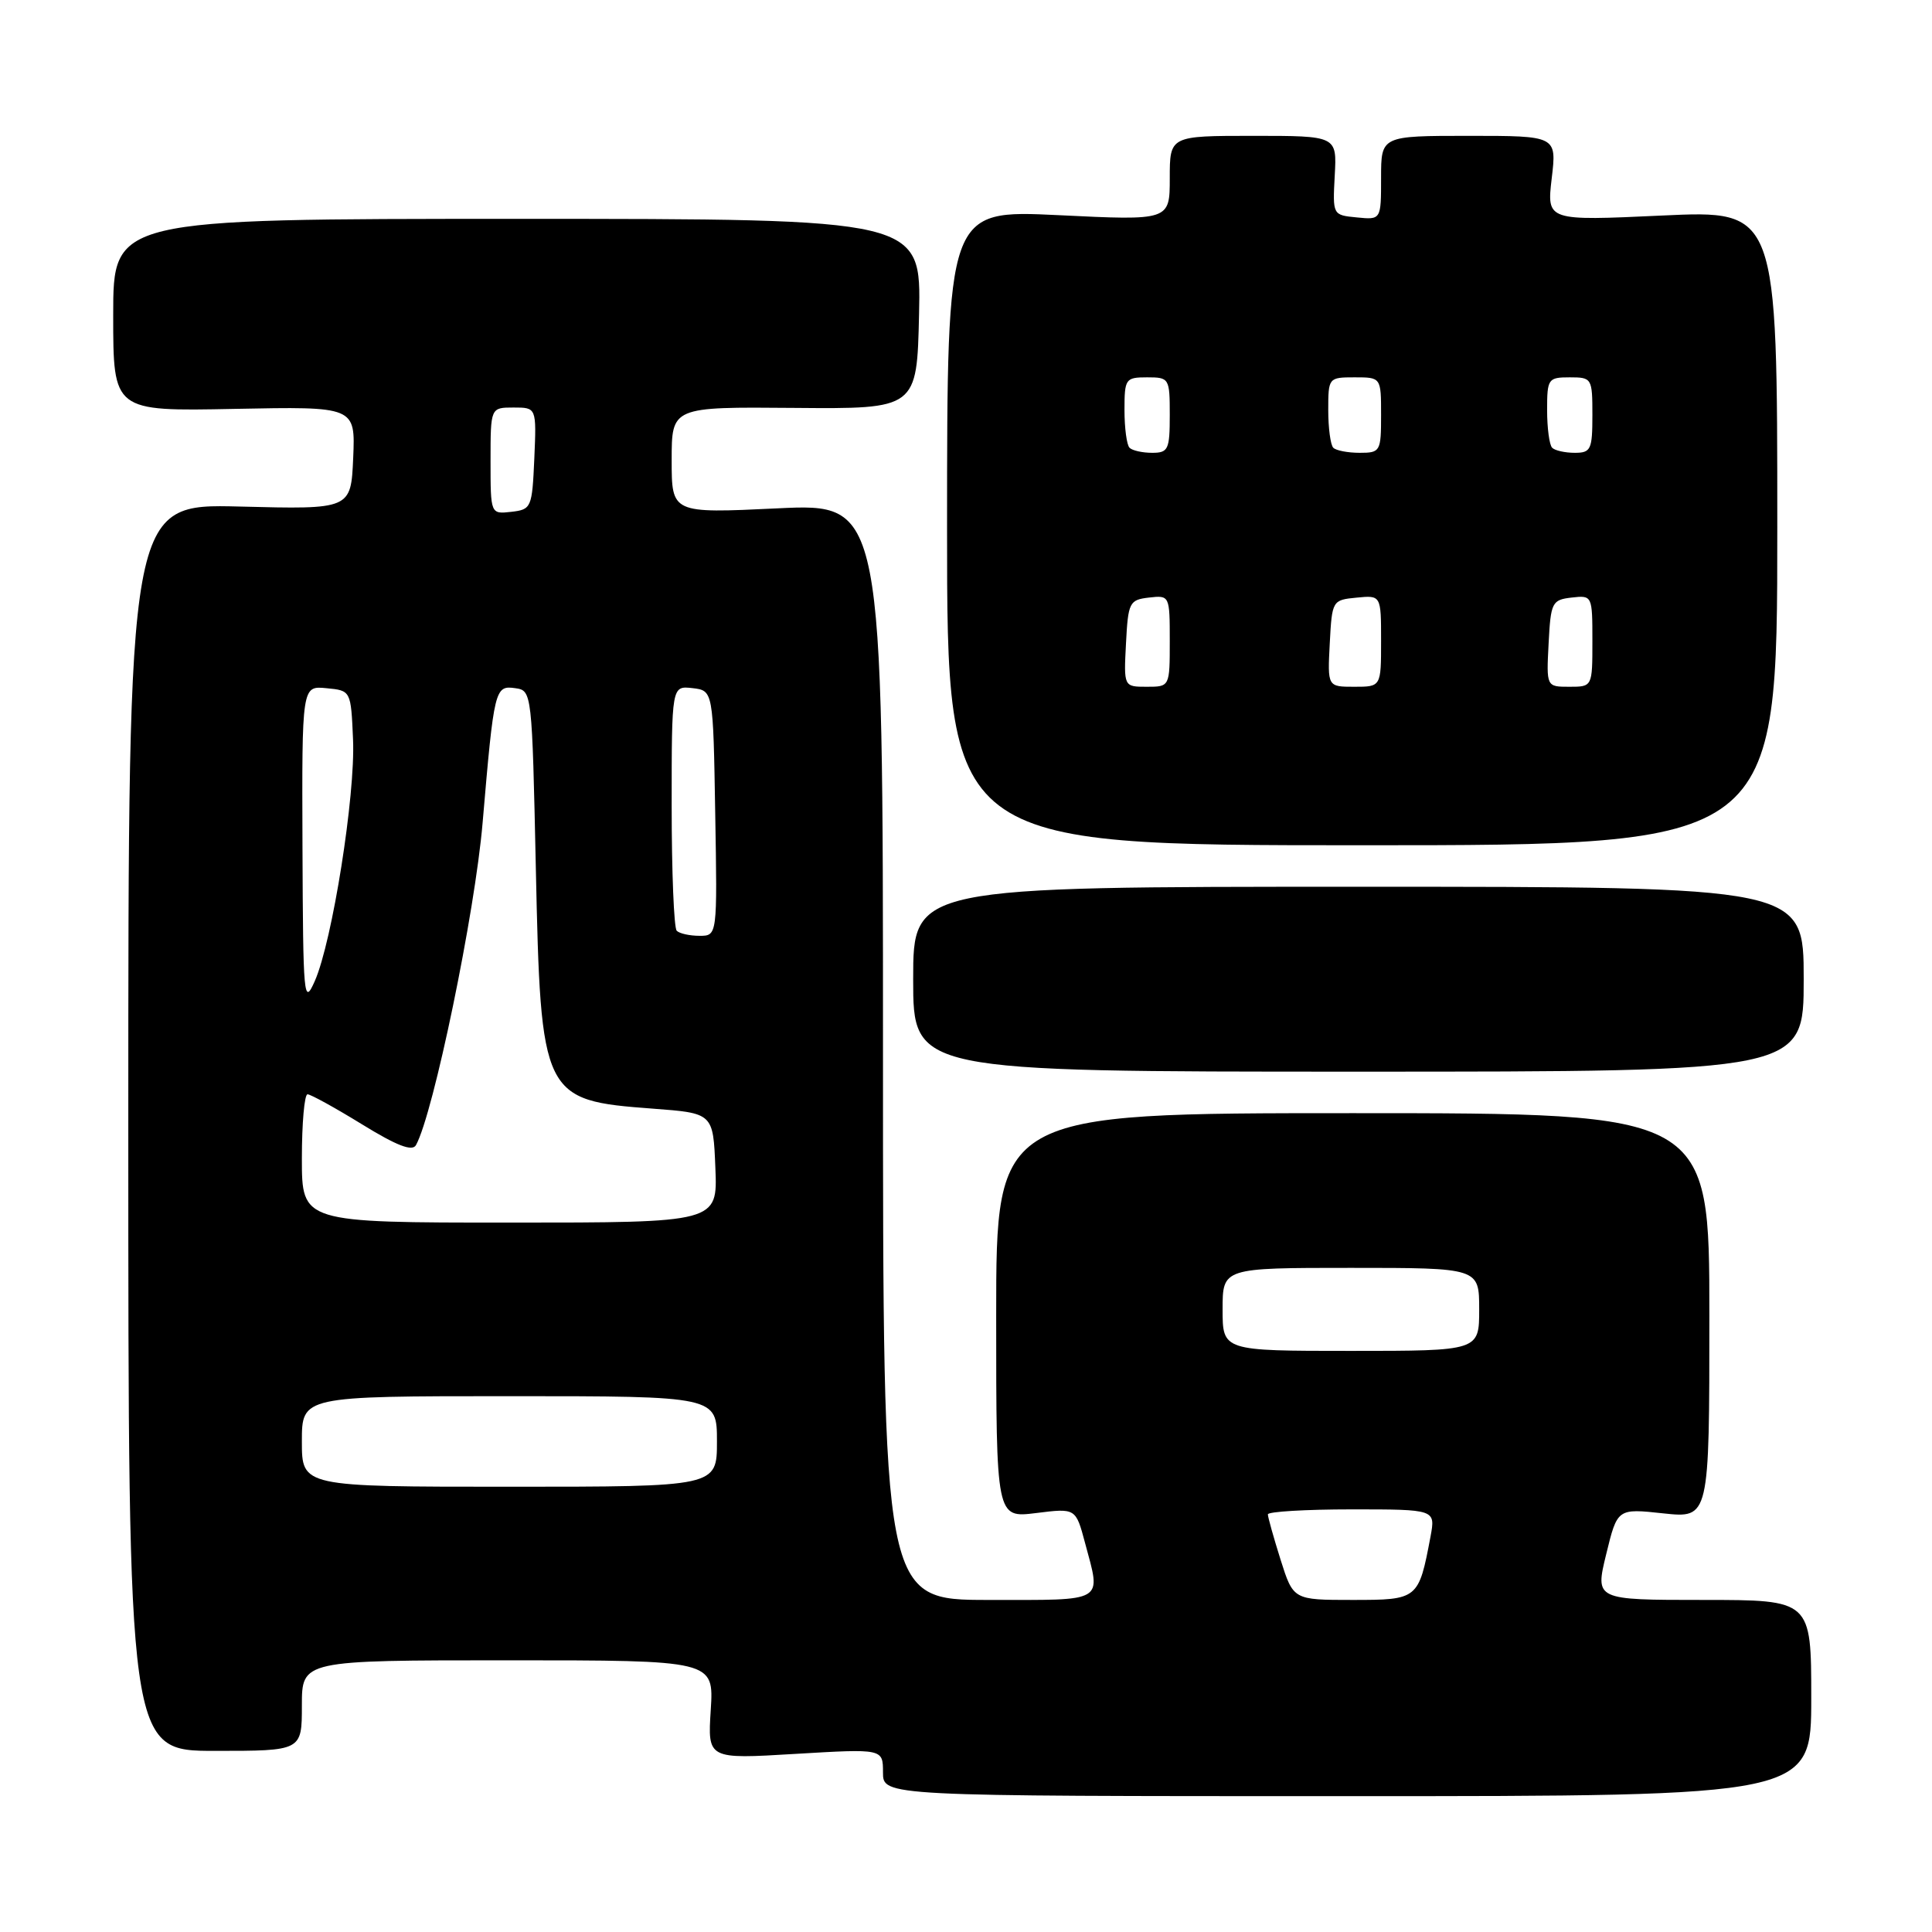 <?xml version="1.0" encoding="UTF-8" standalone="no"?>
<!DOCTYPE svg PUBLIC "-//W3C//DTD SVG 1.1//EN" "http://www.w3.org/Graphics/SVG/1.1/DTD/svg11.dtd" >
<svg xmlns="http://www.w3.org/2000/svg" xmlns:xlink="http://www.w3.org/1999/xlink" version="1.1" viewBox="0 0 256 256">
 <g >
 <path fill="currentColor"
d=" M 240.00 225.00 C 240.00 212.00 240.00 212.00 225.67 212.00 C 211.35 212.00 211.35 212.00 212.83 205.94 C 214.31 199.87 214.31 199.87 220.40 200.53 C 226.50 201.18 226.50 201.18 226.50 174.34 C 226.50 147.50 226.50 147.50 179.25 147.50 C 132.00 147.50 132.00 147.50 132.00 174.32 C 132.00 201.14 132.00 201.14 137.27 200.49 C 142.54 199.83 142.54 199.83 143.77 204.43 C 145.91 212.44 146.65 212.00 131.00 212.00 C 117.00 212.00 117.00 212.00 117.00 139.35 C 117.00 66.69 117.00 66.69 103.00 67.36 C 89.00 68.03 89.00 68.03 89.00 60.97 C 89.00 53.91 89.00 53.91 105.25 54.05 C 121.50 54.19 121.50 54.19 121.78 41.60 C 122.06 29.00 122.06 29.00 68.53 29.00 C 15.00 29.00 15.00 29.00 15.00 41.75 C 15.00 54.50 15.00 54.50 31.05 54.18 C 47.09 53.86 47.09 53.86 46.80 60.68 C 46.50 67.50 46.50 67.50 31.75 67.12 C 17.00 66.75 17.00 66.75 17.00 149.37 C 17.00 232.00 17.00 232.00 28.50 232.00 C 40.00 232.00 40.00 232.00 40.00 226.00 C 40.00 220.00 40.00 220.00 67.30 220.00 C 94.59 220.00 94.59 220.00 94.18 226.55 C 93.76 233.10 93.76 233.10 105.38 232.40 C 117.00 231.71 117.00 231.71 117.00 234.85 C 117.00 238.00 117.00 238.00 178.50 238.00 C 240.00 238.00 240.00 238.00 240.00 225.00 Z  M 239.00 129.75 C 239.00 117.50 239.00 117.50 180.00 117.50 C 121.00 117.50 121.00 117.50 121.00 129.75 C 121.00 142.00 121.00 142.00 180.00 142.00 C 239.00 142.00 239.00 142.00 239.00 129.75 Z  M 235.50 69.93 C 235.50 27.85 235.50 27.85 220.23 28.56 C 204.95 29.27 204.95 29.27 205.61 23.64 C 206.28 18.00 206.28 18.00 194.64 18.00 C 183.00 18.00 183.00 18.00 183.00 23.56 C 183.00 29.13 183.00 29.13 179.79 28.81 C 176.58 28.50 176.58 28.50 176.86 23.25 C 177.15 18.00 177.15 18.00 166.07 18.00 C 155.00 18.00 155.00 18.00 155.00 23.61 C 155.00 29.23 155.00 29.23 140.25 28.51 C 125.50 27.80 125.50 27.80 125.49 69.90 C 125.49 112.00 125.49 112.00 180.49 112.00 C 235.50 112.00 235.50 112.00 235.50 69.93 Z  M 169.68 206.66 C 168.76 203.73 168.00 201.03 168.00 200.66 C 168.00 200.30 173.00 200.00 179.11 200.00 C 190.22 200.00 190.22 200.00 189.55 203.61 C 187.98 211.93 187.90 212.00 179.21 212.00 C 171.37 212.00 171.37 212.00 169.68 206.66 Z  M 40.00 191.00 C 40.00 185.00 40.00 185.00 67.50 185.00 C 95.00 185.00 95.00 185.00 95.00 191.00 C 95.00 197.00 95.00 197.00 67.50 197.00 C 40.00 197.00 40.00 197.00 40.00 191.00 Z  M 162.00 173.50 C 162.00 168.00 162.00 168.00 179.00 168.00 C 196.00 168.00 196.00 168.00 196.00 173.50 C 196.00 179.00 196.00 179.00 179.00 179.00 C 162.00 179.00 162.00 179.00 162.00 173.50 Z  M 40.00 153.50 C 40.00 148.82 40.34 145.00 40.75 145.00 C 41.16 145.00 44.41 146.79 47.97 148.98 C 52.60 151.83 54.64 152.61 55.12 151.73 C 57.44 147.53 62.94 120.94 63.95 109.00 C 65.47 91.20 65.57 90.80 68.29 91.19 C 70.48 91.50 70.50 91.68 71.00 115.00 C 71.65 145.38 71.86 145.81 86.48 146.90 C 94.50 147.50 94.50 147.50 94.79 154.75 C 95.09 162.00 95.09 162.00 67.54 162.00 C 40.00 162.00 40.00 162.00 40.00 153.50 Z  M 40.08 112.19 C 40.00 90.87 40.00 90.87 43.25 91.19 C 46.50 91.50 46.50 91.50 46.78 98.00 C 47.10 105.38 44.03 124.74 41.71 130.00 C 40.25 133.30 40.16 132.29 40.08 112.19 Z  M 89.67 123.33 C 89.30 122.97 89.00 115.51 89.00 106.77 C 89.00 90.87 89.00 90.87 91.75 91.18 C 94.50 91.50 94.50 91.50 94.77 107.75 C 95.05 124.00 95.05 124.00 92.69 124.00 C 91.39 124.00 90.03 123.70 89.67 123.33 Z  M 65.00 61.07 C 65.00 54.00 65.00 54.00 68.05 54.00 C 71.09 54.00 71.09 54.00 70.80 60.75 C 70.51 67.29 70.41 67.51 67.75 67.82 C 65.00 68.13 65.00 68.13 65.00 61.07 Z  M 149.20 85.25 C 149.48 79.81 149.65 79.48 152.25 79.18 C 154.98 78.87 155.00 78.91 155.00 84.93 C 155.00 91.00 155.00 91.00 151.95 91.00 C 148.90 91.00 148.90 91.00 149.20 85.25 Z  M 176.20 85.25 C 176.50 79.57 176.54 79.50 179.75 79.19 C 183.00 78.87 183.00 78.87 183.00 84.94 C 183.00 91.00 183.00 91.00 179.45 91.00 C 175.90 91.00 175.90 91.00 176.20 85.25 Z  M 205.20 85.25 C 205.48 79.81 205.65 79.48 208.25 79.18 C 210.98 78.87 211.00 78.91 211.00 84.93 C 211.00 91.00 211.00 91.00 207.95 91.00 C 204.90 91.00 204.90 91.00 205.20 85.25 Z  M 149.67 59.33 C 149.30 58.97 149.00 56.72 149.00 54.33 C 149.00 50.19 149.13 50.00 152.00 50.00 C 154.93 50.00 155.00 50.11 155.00 55.00 C 155.00 59.57 154.80 60.00 152.67 60.00 C 151.38 60.00 150.03 59.70 149.67 59.33 Z  M 176.67 59.33 C 176.30 58.97 176.00 56.72 176.00 54.33 C 176.00 50.05 176.04 50.00 179.50 50.00 C 183.00 50.00 183.00 50.00 183.00 55.00 C 183.00 59.82 182.90 60.00 180.17 60.00 C 178.61 60.00 177.03 59.70 176.67 59.33 Z  M 205.67 59.33 C 205.30 58.97 205.00 56.72 205.00 54.33 C 205.00 50.19 205.13 50.00 208.00 50.00 C 210.93 50.00 211.00 50.11 211.00 55.00 C 211.00 59.57 210.80 60.00 208.67 60.00 C 207.38 60.00 206.03 59.70 205.67 59.33 Z "/>
</g>
</svg>